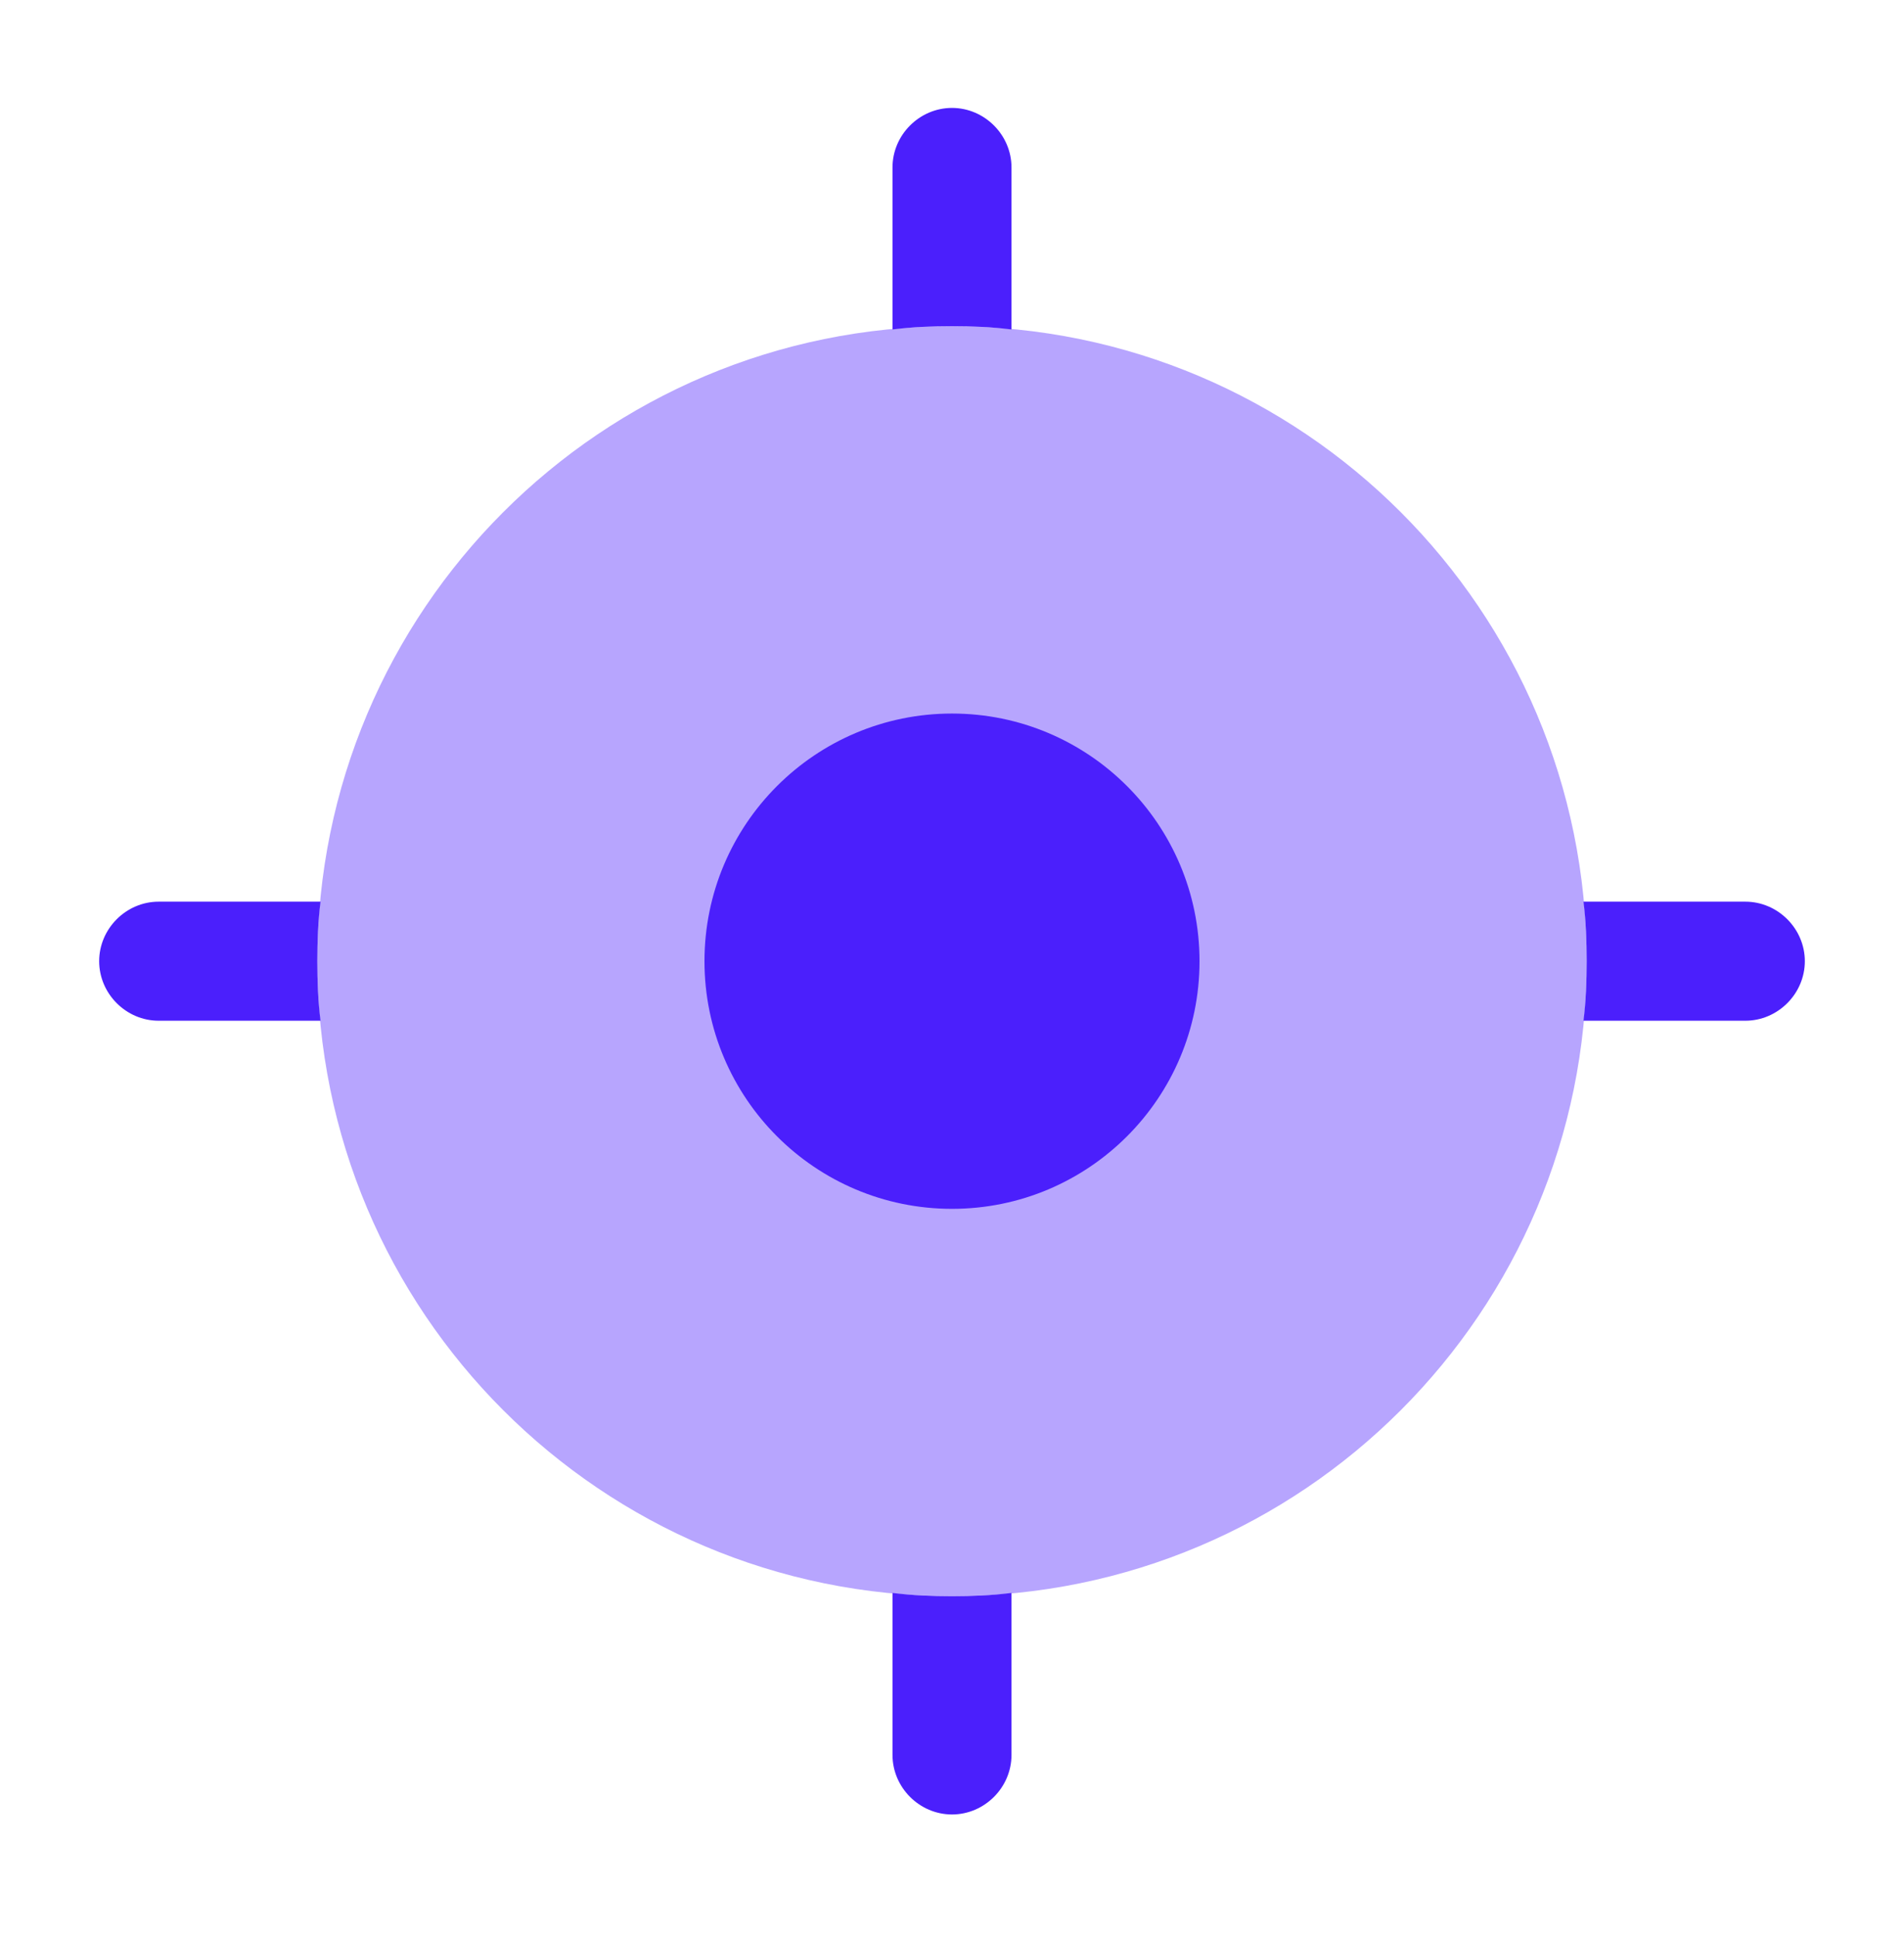 <svg width="60" height="61" viewBox="0 0 60 61" fill="none" xmlns="http://www.w3.org/2000/svg">
<path opacity="0.4" d="M30 50.274C41.046 50.274 50 41.32 50 30.274C50 19.228 41.046 10.274 30 10.274C18.954 10.274 10 19.228 10 30.274C10 41.32 18.954 50.274 30 50.274Z" fill="#4B1FFC"/>
<path d="M30 38.074C34.308 38.074 37.8 34.582 37.8 30.274C37.8 25.966 34.308 22.474 30 22.474C25.692 22.474 22.2 25.966 22.2 30.274C22.2 34.582 25.692 38.074 30 38.074Z" fill="#4B1FFC"/>
<path d="M31.875 5.274V10.374H31.85C31.25 10.299 30.625 10.274 30 10.274C29.375 10.274 28.75 10.299 28.15 10.374H28.125V5.274C28.125 4.249 28.975 3.399 30 3.399C31.025 3.399 31.875 4.249 31.875 5.274Z" fill="#4B1FFC"/>
<path d="M10 30.274C10 30.899 10.025 31.549 10.1 32.149H5C3.975 32.149 3.125 31.299 3.125 30.274C3.125 29.249 3.975 28.399 5 28.399H10.1C10.025 28.999 10 29.649 10 30.274Z" fill="#4B1FFC"/>
<path d="M31.875 50.174V55.274C31.875 56.299 31.025 57.149 30 57.149C28.975 57.149 28.125 56.299 28.125 55.274V50.174H28.15C28.75 50.249 29.375 50.274 30 50.274C30.625 50.274 31.25 50.249 31.85 50.174H31.875Z" fill="#4B1FFC"/>
<path d="M56.875 30.274C56.875 31.299 56.025 32.149 55 32.149H49.9C49.975 31.549 50 30.899 50 30.274C50 29.649 49.975 28.999 49.9 28.399H55C56.025 28.399 56.875 29.249 56.875 30.274Z" fill="#4B1FFC"/>
</svg>
